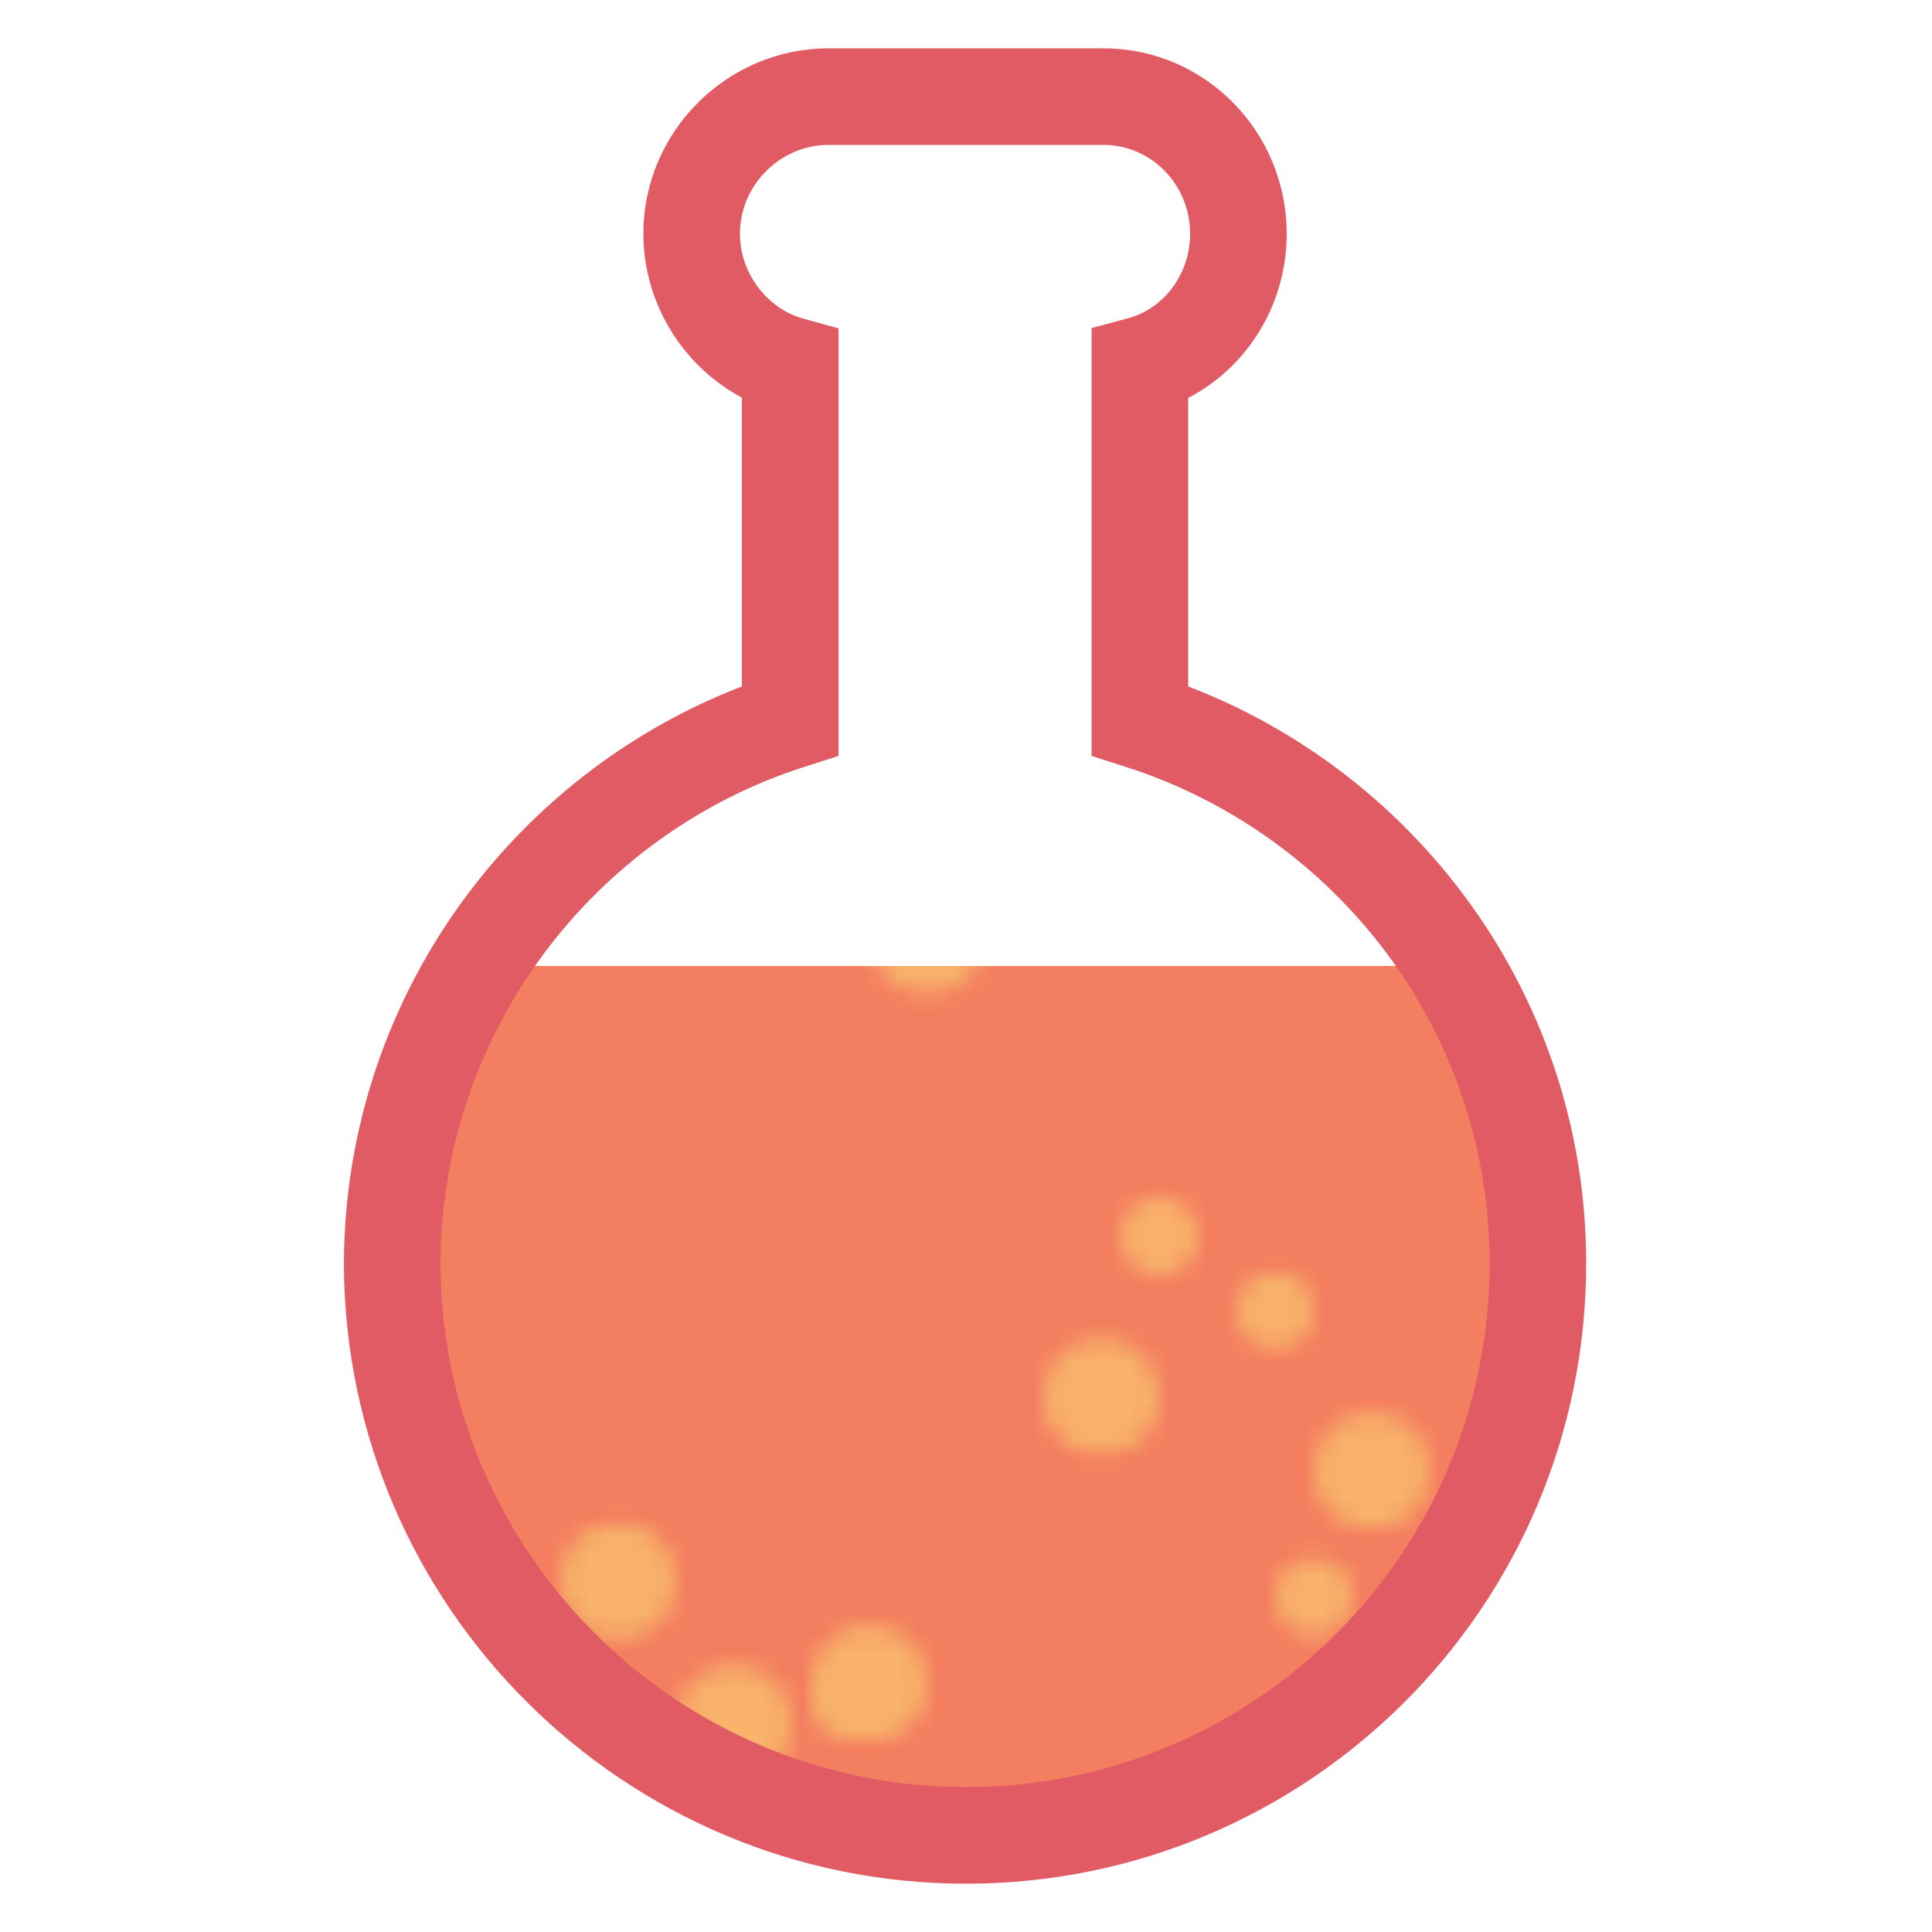 <svg xmlns="http://www.w3.org/2000/svg" xmlns:xlink="http://www.w3.org/1999/xlink" style="margin:auto;background:#fff;display:block;" width="200px" height="200px" viewBox="0 0 100 100" preserveAspectRatio="xMidYMid">
<defs>
<clipPath id="ldio-j8z1z78pkuc-cp" clipPathUnits="userSpaceOnUse">
<rect x="0" y="50" width="100" height="50"></rect>
</clipPath>
<pattern id="ldio-j8z1z78pkuc-pattern" patternUnits="userSpaceOnUse" x="0" y="0" width="100" height="100">
<rect x="0" y="0" width="100" height="100" fill="#f47e60"></rect><circle cx="5" cy="0" r="2" fill="#f8b26a" transform="translate(0 -18.841)">
<animateTransform attributeName="transform" type="translate" values="0 125;0 -25" keyTimes="0;1" dur="3.03s" begin="-2.394s" repeatCount="indefinite"></animateTransform>
</circle><circle cx="57" cy="0" r="3" fill="#f8b26a" transform="translate(0 72.28)">
<animateTransform attributeName="transform" type="translate" values="0 135;0 -35" keyTimes="0;1" dur="3.03s" begin="-0.606s" repeatCount="indefinite"></animateTransform>
</circle><circle cx="60" cy="0" r="2" fill="#f8b26a" transform="translate(0 63.993)">
<animateTransform attributeName="transform" type="translate" values="0 113;0 -13" keyTimes="0;1" dur="3.03s" begin="-0.667s" repeatCount="indefinite"></animateTransform>
</circle><circle cx="66" cy="0" r="3" fill="#f8b26a" transform="translate(0 8.148)">
<animateTransform attributeName="transform" type="translate" values="0 120;0 -20" keyTimes="0;1" dur="3.03s" begin="-1.909s" repeatCount="indefinite"></animateTransform>
</circle><circle cx="85" cy="0" r="3" fill="#f8b26a" transform="translate(0 23.323)">
<animateTransform attributeName="transform" type="translate" values="0 146;0 -46" keyTimes="0;1" dur="3.03s" begin="-1.424s" repeatCount="indefinite"></animateTransform>
</circle><circle cx="91" cy="0" r="3" fill="#f8b26a" transform="translate(0 21.708)">
<animateTransform attributeName="transform" type="translate" values="0 139;0 -39" keyTimes="0;1" dur="3.03s" begin="-1.485s" repeatCount="indefinite"></animateTransform>
</circle><circle cx="82" cy="0" r="3" fill="#f8b26a" transform="translate(0 33.774)">
<animateTransform attributeName="transform" type="translate" values="0 132;0 -32" keyTimes="0;1" dur="3.03s" begin="-1.303s" repeatCount="indefinite"></animateTransform>
</circle><circle cx="71" cy="0" r="3" fill="#f8b26a" transform="translate(0 76.138)">
<animateTransform attributeName="transform" type="translate" values="0 115;0 -15" keyTimes="0;1" dur="3.03s" begin="-0.394s" repeatCount="indefinite"></animateTransform>
</circle><circle cx="95" cy="0" r="2" fill="#f8b26a" transform="translate(0 81.475)">
<animateTransform attributeName="transform" type="translate" values="0 142;0 -42" keyTimes="0;1" dur="3.03s" begin="-0.485s" repeatCount="indefinite"></animateTransform>
</circle><circle cx="67" cy="0" r="2" fill="#f8b26a" transform="translate(0 -6.976)">
<animateTransform attributeName="transform" type="translate" values="0 118;0 -18" keyTimes="0;1" dur="3.03s" begin="-2.273s" repeatCount="indefinite"></animateTransform>
</circle><circle cx="54" cy="0" r="2" fill="#f8b26a" transform="translate(0 110.967)">
<animateTransform attributeName="transform" type="translate" values="0 148;0 -48" keyTimes="0;1" dur="3.03s" begin="-0.061s" repeatCount="indefinite"></animateTransform>
</circle><circle cx="51" cy="0" r="2" fill="#f8b26a" transform="translate(0 32.092)">
<animateTransform attributeName="transform" type="translate" values="0 103;0 -3" keyTimes="0;1" dur="3.03s" begin="-1.515s" repeatCount="indefinite"></animateTransform>
</circle><circle cx="69" cy="0" r="2" fill="#f8b26a" transform="translate(0 139.094)">
<animateTransform attributeName="transform" type="translate" values="0 151;0 -51" keyTimes="0;1" dur="3.03s" begin="-2.697s" repeatCount="indefinite"></animateTransform>
</circle><circle cx="9" cy="0" r="3" fill="#f8b26a" transform="translate(0 -4.909)">
<animateTransform attributeName="transform" type="translate" values="0 131;0 -31" keyTimes="0;1" dur="3.03s" begin="-2.03s" repeatCount="indefinite"></animateTransform>
</circle><circle cx="71" cy="0" r="3" fill="#f8b26a" transform="translate(0 6.212)">
<animateTransform attributeName="transform" type="translate" values="0 150;0 -50" keyTimes="0;1" dur="3.03s" begin="-1.667s" repeatCount="indefinite"></animateTransform>
</circle><circle cx="11" cy="0" r="3" fill="#f8b26a" transform="translate(0 17.639)">
<animateTransform attributeName="transform" type="translate" values="0 106;0 -6" keyTimes="0;1" dur="3.03s" begin="-1.879s" repeatCount="indefinite"></animateTransform>
</circle><circle cx="29" cy="0" r="3" fill="#f8b26a" transform="translate(0 94.792)">
<animateTransform attributeName="transform" type="translate" values="0 122;0 -22" keyTimes="0;1" dur="3.03s" begin="-0.061s" repeatCount="indefinite"></animateTransform>
</circle><circle cx="42" cy="0" r="3" fill="#f8b26a" transform="translate(0 -6.346)">
<animateTransform attributeName="transform" type="translate" values="0 151;0 -51" keyTimes="0;1" dur="3.03s" begin="-1.848s" repeatCount="indefinite"></animateTransform>
</circle><circle cx="12" cy="0" r="2" fill="#f8b26a" transform="translate(0 -30.153)">
<animateTransform attributeName="transform" type="translate" values="0 148;0 -48" keyTimes="0;1" dur="3.03s" begin="-2.242s" repeatCount="indefinite"></animateTransform>
</circle><circle cx="48" cy="0" r="3" fill="#f8b26a" transform="translate(0 48.444)">
<animateTransform attributeName="transform" type="translate" values="0 137;0 -37" keyTimes="0;1" dur="3.03s" begin="-1.03s" repeatCount="indefinite"></animateTransform>
</circle><circle cx="49" cy="0" r="3" fill="#f8b26a" transform="translate(0 26.354)">
<animateTransform attributeName="transform" type="translate" values="0 104;0 -4" keyTimes="0;1" dur="3.03s" begin="-1.667s" repeatCount="indefinite"></animateTransform>
</circle><circle cx="66" cy="0" r="2" fill="#f8b26a" transform="translate(0 67.825)">
<animateTransform attributeName="transform" type="translate" values="0 109;0 -9" keyTimes="0;1" dur="3.03s" begin="-0.545s" repeatCount="indefinite"></animateTransform>
</circle><circle cx="23" cy="0" r="3" fill="#f8b26a" transform="translate(0 48.551)">
<animateTransform attributeName="transform" type="translate" values="0 131;0 -31" keyTimes="0;1" dur="3.03s" begin="-1.03s" repeatCount="indefinite"></animateTransform>
</circle><circle cx="88" cy="0" r="2" fill="#f8b26a" transform="translate(0 56.734)">
<animateTransform attributeName="transform" type="translate" values="0 132;0 -32" keyTimes="0;1" dur="3.03s" begin="-0.879s" repeatCount="indefinite"></animateTransform>
</circle><circle cx="60" cy="0" r="2" fill="#f8b26a" transform="translate(0 25.841)">
<animateTransform attributeName="transform" type="translate" values="0 126;0 -26" keyTimes="0;1" dur="3.03s" begin="-1.485s" repeatCount="indefinite"></animateTransform>
</circle><circle cx="24" cy="0" r="3" fill="#f8b26a" transform="translate(0 1.705)">
<animateTransform attributeName="transform" type="translate" values="0 147;0 -47" keyTimes="0;1" dur="3.03s" begin="-1.758s" repeatCount="indefinite"></animateTransform>
</circle><circle cx="68" cy="0" r="2" fill="#f8b26a" transform="translate(0 82.638)">
<animateTransform attributeName="transform" type="translate" values="0 115;0 -15" keyTimes="0;1" dur="3.03s" begin="-0.242s" repeatCount="indefinite"></animateTransform>
</circle><circle cx="12" cy="0" r="3" fill="#f8b26a" transform="translate(0 90.166)">
<animateTransform attributeName="transform" type="translate" values="0 119;0 -19" keyTimes="0;1" dur="3.03s" begin="-0.121s" repeatCount="indefinite"></animateTransform>
</circle><circle cx="45" cy="0" r="3" fill="#f8b26a" transform="translate(0 87.123)">
<animateTransform attributeName="transform" type="translate" values="0 127;0 -27" keyTimes="0;1" dur="3.03s" begin="-0.273s" repeatCount="indefinite"></animateTransform>
</circle><circle cx="75" cy="0" r="2" fill="#f8b26a" transform="translate(0 132.037)">
<animateTransform attributeName="transform" type="translate" values="0 143;0 -43" keyTimes="0;1" dur="3.03s" begin="-2.697s" repeatCount="indefinite"></animateTransform>
</circle><circle cx="37" cy="0" r="3" fill="#f8b26a" transform="translate(0 7.55)">
<animateTransform attributeName="transform" type="translate" values="0 121;0 -21" keyTimes="0;1" dur="3.03s" begin="-1.909s" repeatCount="indefinite"></animateTransform>
</circle><circle cx="34" cy="0" r="3" fill="#f8b26a" transform="translate(0 43.752)">
<animateTransform attributeName="transform" type="translate" values="0 103;0 -3" keyTimes="0;1" dur="3.03s" begin="-1.182s" repeatCount="indefinite"></animateTransform>
</circle><circle cx="89" cy="0" r="2" fill="#f8b26a" transform="translate(0 96.938)">
<animateTransform attributeName="transform" type="translate" values="0 115;0 -15" keyTimes="0;1" dur="3.03s" begin="-2.939s" repeatCount="indefinite"></animateTransform>
</circle><circle cx="31" cy="0" r="2" fill="#f8b26a" transform="translate(0 36.106)">
<animateTransform attributeName="transform" type="translate" values="0 138;0 -38" keyTimes="0;1" dur="3.03s" begin="-1.242s" repeatCount="indefinite"></animateTransform>
</circle><circle cx="35" cy="0" r="2" fill="#f8b26a" transform="translate(0 9.081)">
<animateTransform attributeName="transform" type="translate" values="0 107;0 -7" keyTimes="0;1" dur="3.03s" begin="-2.091s" repeatCount="indefinite"></animateTransform>
</circle><circle cx="32" cy="0" r="3" fill="#f8b26a" transform="translate(0 81.82)">
<animateTransform attributeName="transform" type="translate" values="0 116;0 -16" keyTimes="0;1" dur="3.03s" begin="-0.273s" repeatCount="indefinite"></animateTransform>
</circle><circle cx="90" cy="0" r="3" fill="#f8b26a" transform="translate(0 99.104)">
<animateTransform attributeName="transform" type="translate" values="0 118;0 -18" keyTimes="0;1" dur="3.03s" begin="-2.939s" repeatCount="indefinite"></animateTransform>
</circle><circle cx="2" cy="0" r="3" fill="#f8b26a" transform="translate(0 41.041)">
<animateTransform attributeName="transform" type="translate" values="0 126;0 -26" keyTimes="0;1" dur="3.03s" begin="-1.182s" repeatCount="indefinite"></animateTransform>
</circle><circle cx="3" cy="0" r="2" fill="#f8b26a" transform="translate(0 94.948)">
<animateTransform attributeName="transform" type="translate" values="0 120;0 -20" keyTimes="0;1" dur="3.03s" begin="-0.03s" repeatCount="indefinite"></animateTransform>
</circle><circle cx="86" cy="0" r="3" fill="#f8b26a" transform="translate(0 37.138)">
<animateTransform attributeName="transform" type="translate" values="0 115;0 -15" keyTimes="0;1" dur="3.03s" begin="-1.303s" repeatCount="indefinite"></animateTransform>
</circle><circle cx="45" cy="0" r="3" fill="#f8b26a" transform="translate(0 107.604)">
<animateTransform attributeName="transform" type="translate" values="0 137;0 -37" keyTimes="0;1" dur="3.03s" begin="0s" repeatCount="indefinite"></animateTransform>
</circle><circle cx="49" cy="0" r="3" fill="#f8b26a" transform="translate(0 17.373)">
<animateTransform attributeName="transform" type="translate" values="0 113;0 -13" keyTimes="0;1" dur="3.03s" begin="-1.788s" repeatCount="indefinite"></animateTransform>
</circle><circle cx="1" cy="0" r="2" fill="#f8b26a" transform="translate(0 -25.839)">
<animateTransform attributeName="transform" type="translate" values="0 126;0 -26" keyTimes="0;1" dur="3.03s" begin="-2.515s" repeatCount="indefinite"></animateTransform>
</circle><circle cx="80" cy="0" r="3" fill="#f8b26a" transform="translate(0 72.542)">
<animateTransform attributeName="transform" type="translate" values="0 136;0 -36" keyTimes="0;1" dur="3.03s" begin="-0.606s" repeatCount="indefinite"></animateTransform>
</circle><circle cx="44" cy="0" r="2" fill="#f8b26a" transform="translate(0 87.933)">
<animateTransform attributeName="transform" type="translate" values="0 113;0 -13" keyTimes="0;1" dur="3.03s" begin="-0.091s" repeatCount="indefinite"></animateTransform>
</circle><circle cx="80" cy="0" r="3" fill="#f8b26a" transform="translate(0 58.916)">
<animateTransform attributeName="transform" type="translate" values="0 105;0 -5" keyTimes="0;1" dur="3.03s" begin="-0.758s" repeatCount="indefinite"></animateTransform>
</circle><circle cx="5" cy="0" r="2" fill="#f8b26a" transform="translate(0 -12.112)">
<animateTransform attributeName="transform" type="translate" values="0 139;0 -39" keyTimes="0;1" dur="3.03s" begin="-2.061s" repeatCount="indefinite"></animateTransform>
</circle><circle cx="85" cy="0" r="3" fill="#f8b26a" transform="translate(0 99.147)">
<animateTransform attributeName="transform" type="translate" values="0 129;0 -29" keyTimes="0;1" dur="3.03s" begin="-0.061s" repeatCount="indefinite"></animateTransform>
</circle><circle cx="41" cy="0" r="2" fill="#f8b26a" transform="translate(0 -11.305)">
<animateTransform attributeName="transform" type="translate" values="0 114;0 -14" keyTimes="0;1" dur="3.03s" begin="-2.455s" repeatCount="indefinite"></animateTransform>
</circle><circle cx="38" cy="0" r="3" fill="#f8b26a" transform="translate(0 89.193)">
<animateTransform attributeName="transform" type="translate" values="0 113;0 -13" keyTimes="0;1" dur="3.03s" begin="-0.061s" repeatCount="indefinite"></animateTransform>
</circle></pattern></defs>
<path fill="url(#ldio-j8z1z78pkuc-pattern)" clip-path="url(#ldio-j8z1z78pkuc-cp)" d="M59,37.3V18.9c3-0.8,5.1-3.6,5.1-6.8C64.1,8.2,61,5,57.1,5H42.9c-3.9,0-7.1,3.2-7.1,7.1c0,3.2,2.2,6,5.1,6.8v18.4c-11.9,3.8-20.6,15-20.6,28.2C20.4,81.8,33.7,95,50,95s29.6-13.2,29.6-29.6C79.6,52.2,70.9,41.1,59,37.3z"></path>
<path fill="none" stroke="#e15b64" stroke-width="5" d="M59,37.3V18.9c3-0.8,5.1-3.6,5.1-6.8C64.1,8.2,61,5,57.1,5H42.9c-3.9,0-7.1,3.2-7.1,7.1c0,3.2,2.2,6,5.1,6.8v18.4c-11.9,3.8-20.6,15-20.6,28.2C20.4,81.8,33.7,95,50,95s29.6-13.2,29.6-29.6C79.6,52.2,70.9,41.1,59,37.3z"></path>

</svg>
